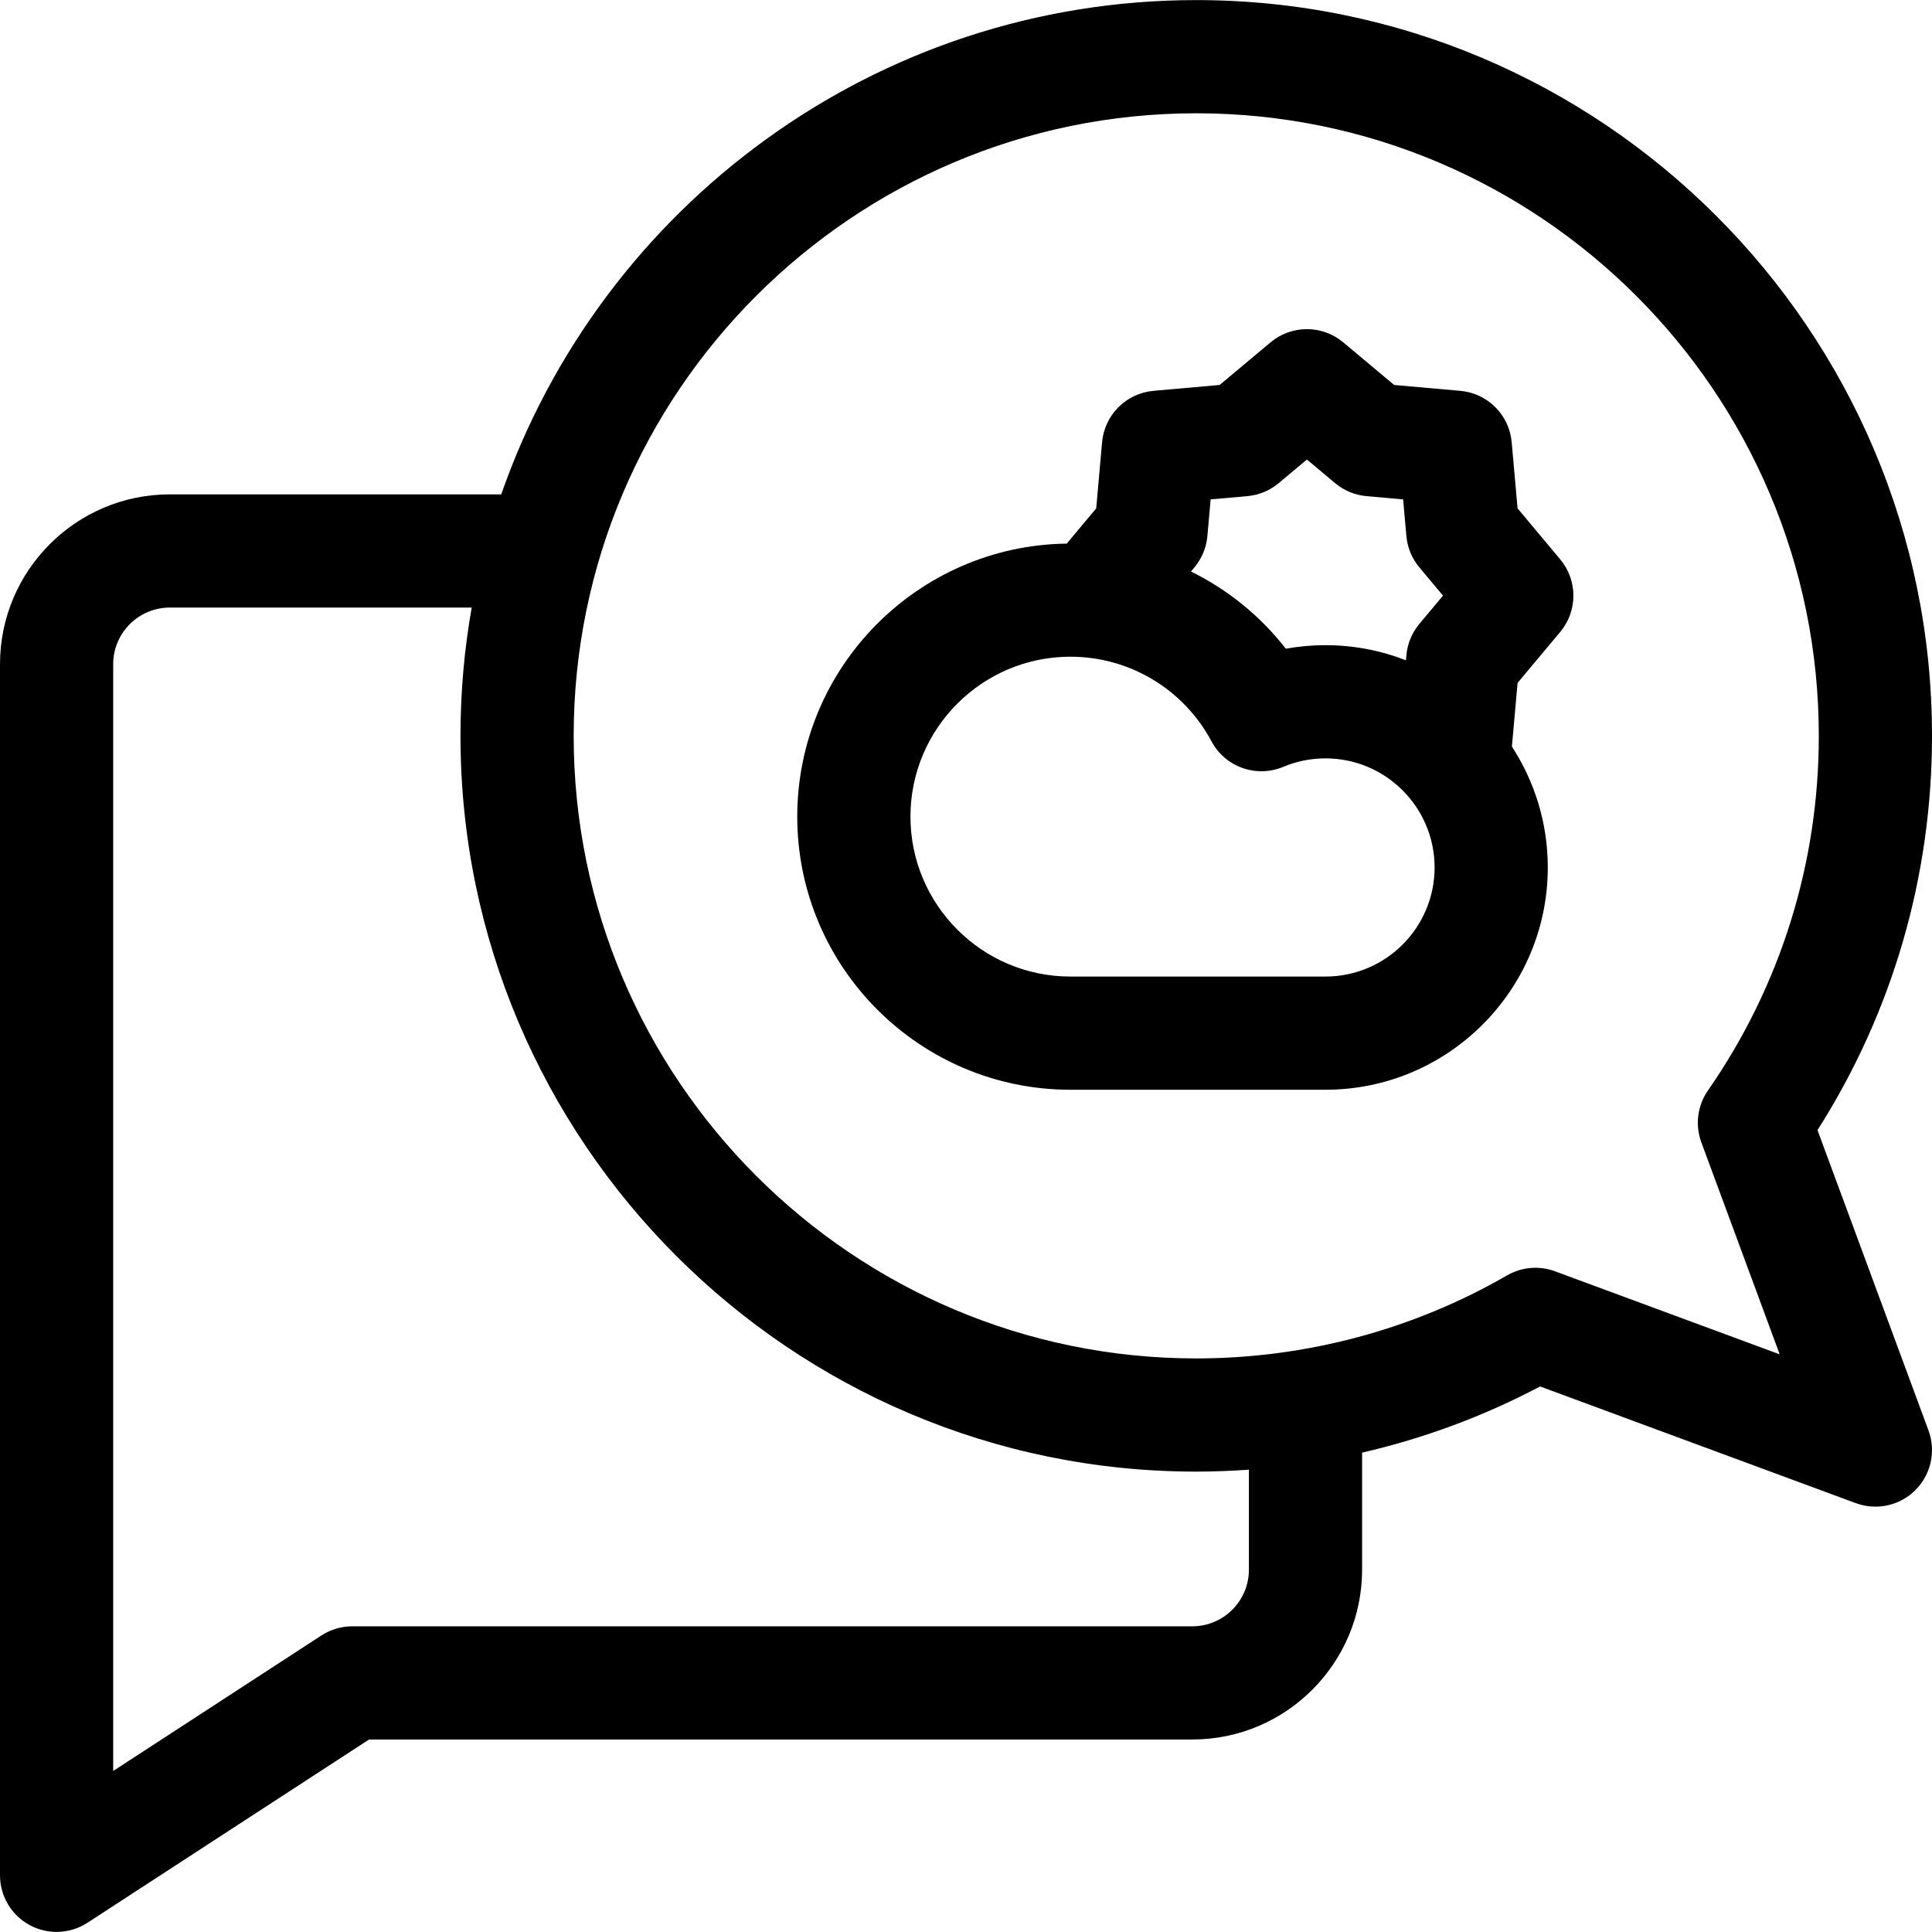 <svg id="Layer_1" enable-background="new 0 0 512.042 512.042" height="512" viewBox="0 0 512.042 512.042" width="512" xmlns="http://www.w3.org/2000/svg"><g><path d="m511.112 379.11-29.417-79.593c19.879-31.238 30.347-67.196 30.347-104.493 0-107.523-87.477-195-195-195-85.114 0-157.654 54.819-184.199 131h-87.843c-24.813 0-45 20.187-45 45v320.994c0 5.502 3.012 10.563 7.849 13.186 2.236 1.213 4.695 1.814 7.15 1.814 2.855 0 5.703-.814 8.183-2.428l74.631-48.566h218.187c24.813 0 45-20.187 45-45v-31.03c16.394-3.784 32.269-9.655 47.17-17.539l83.671 30.924c1.694.627 3.454.931 5.198.931 3.91 0 7.745-1.529 10.609-4.394 4.142-4.14 5.494-10.313 3.464-15.806zm-180.112 36.914c0 8.271-6.729 15-15 15h-222.638c-2.905 0-5.747.844-8.182 2.428l-55.18 35.909v-293.337c0-8.271 6.729-15 15-15h80.015c-1.95 11.044-2.973 22.405-2.973 34 0 107.523 87.477 195 195 195 4.667 0 9.321-.188 13.958-.52zm81.128-79.089c-4.184-1.547-8.839-1.151-12.703 1.081-24.925 14.397-53.412 22.008-82.383 22.008-90.981 0-165-74.019-165-165s74.019-165 165-165 165 74.019 165 165c0 33.809-10.16 66.309-29.38 93.986-2.795 4.024-3.448 9.16-1.75 13.756l20.763 56.177z"/><path d="m402.204 134.735-1.558-17.536c-.643-7.235-6.378-12.971-13.613-13.614l-17.538-1.558-13.501-11.299c-5.571-4.661-13.681-4.66-19.252 0l-13.502 11.299-17.538 1.558c-7.236.644-12.971 6.379-13.614 13.614l-1.558 17.536-7.814 9.338c-39.467.522-71.417 32.772-71.417 72.359 0 39.913 32.472 72.385 72.385 72.385h67.618c32.484 0 58.912-26.428 58.912-58.912 0-11.807-3.505-22.805-9.509-32.033l1.499-16.879 11.299-13.502c4.662-5.571 4.662-13.683 0-19.254zm-82.208 7.344.864-9.723 9.724-.863c3.052-.271 5.948-1.471 8.298-3.438l7.486-6.265 7.485 6.265c2.351 1.967 5.247 3.166 8.299 3.438l9.723.863.864 9.723c.271 3.053 1.471 5.949 3.438 8.3l6.264 7.485-6.264 7.485c-1.967 2.351-3.167 5.247-3.438 8.3l-.12 1.352c-6.615-2.577-13.8-4.008-21.316-4.008-3.559 0-7.072.313-10.521.936-6.782-8.708-15.399-15.671-25.137-20.46l.913-1.091c1.967-2.35 3.167-5.246 3.438-8.299zm31.307 116.738h-67.618c-23.371 0-42.385-19.014-42.385-42.385 0-23.37 19.014-42.384 42.385-42.384 15.668 0 30 8.595 37.402 22.431 3.652 6.825 11.897 9.751 19.035 6.753 3.537-1.485 7.299-2.238 11.181-2.238 15.942 0 28.912 12.97 28.912 28.911-.001 15.942-12.97 28.912-28.912 28.912z"/></g></svg>